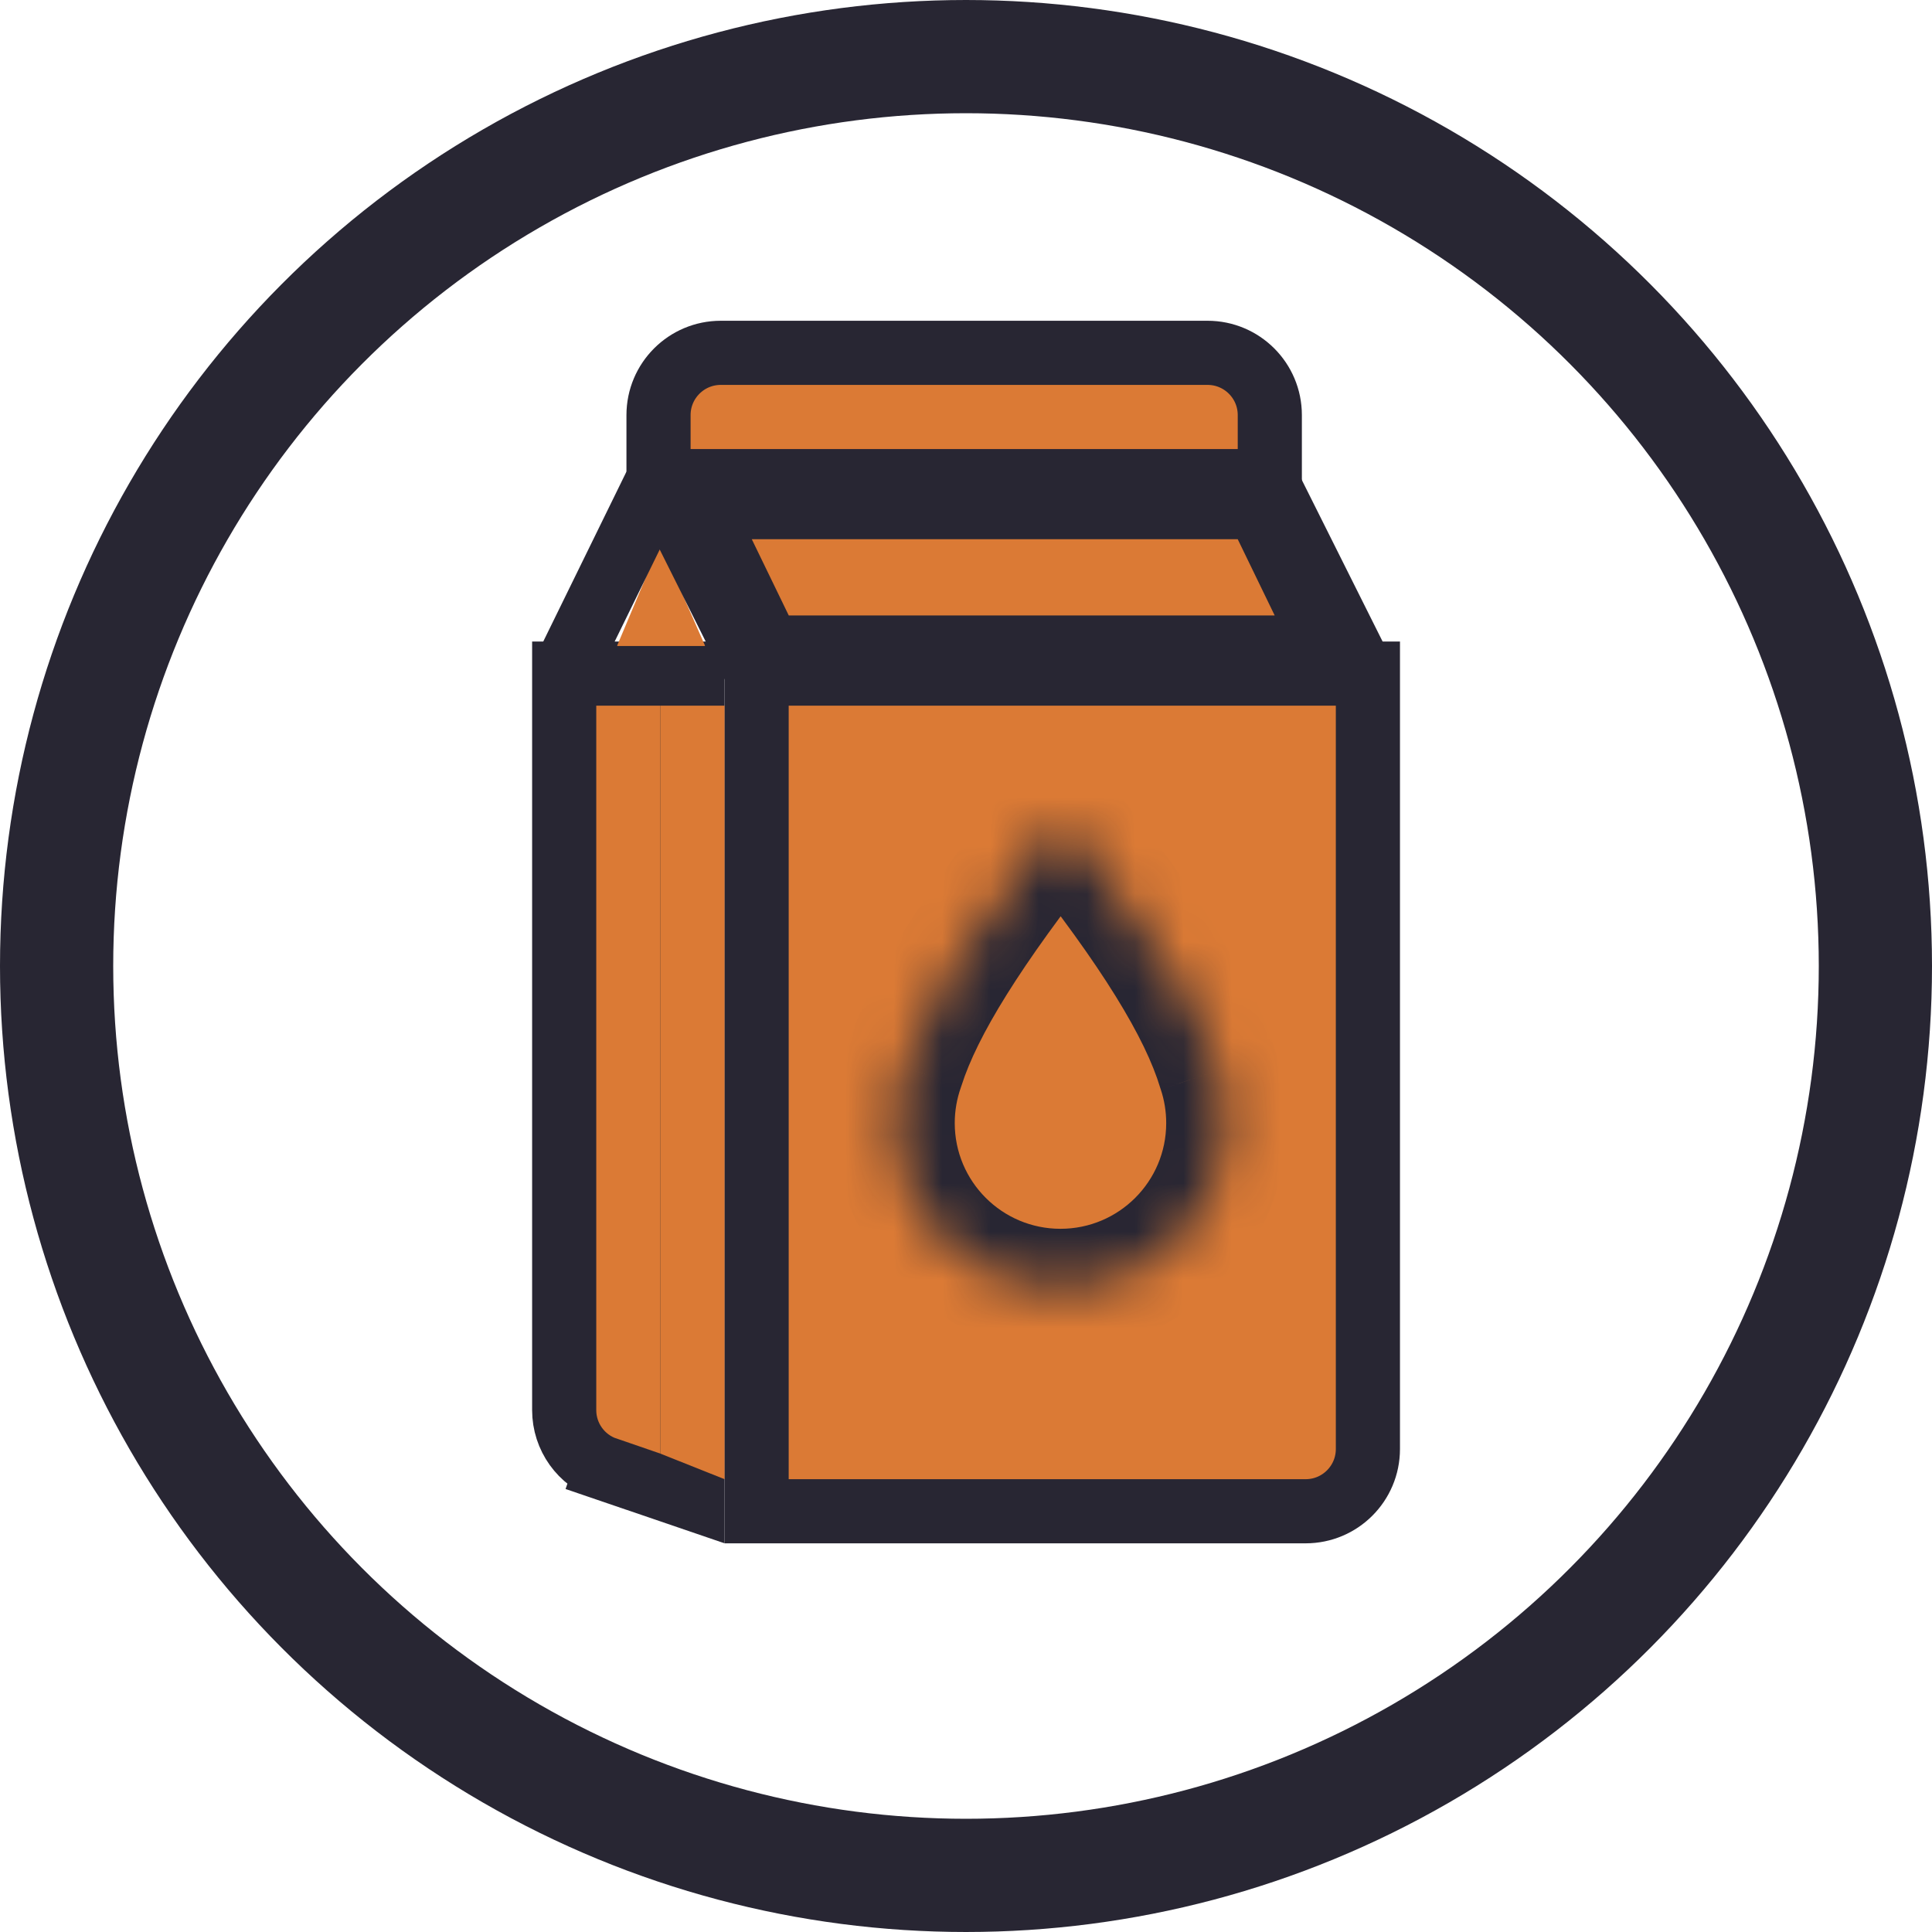 <svg width="40" height="40" viewBox="0 0 40 40" fill="none" xmlns="http://www.w3.org/2000/svg">
<circle cx="20" cy="20" r="18.828" stroke="#282633" stroke-width="2.344"/>
<path d="M15.665 13.946H28.321V30C28.321 30.712 27.744 31.289 27.032 31.289H15.665V13.946Z" fill="#DB7A35" stroke="#282633" stroke-width="1.328"/>
<path d="M14.337 13.946V31.024L12.553 30.414L12.338 31.043L12.553 30.414C12.031 30.236 11.681 29.746 11.681 29.195V13.946L14.337 13.946Z" fill="#DB7A35" stroke="#282633" stroke-width="1.328"/>
<path d="M13.673 14.61H15.001V30.625L13.673 30.096V14.61Z" fill="#DB7A35"/>
<path d="M14.767 10.664L16.017 13.242H27.189L25.939 10.664H14.767Z" fill="#DB7A35"/>
<path d="M14.767 10.664L16.017 13.242H27.189L25.939 10.664H14.767Z" stroke="#282633"/>
<path d="M25.626 9.961H26.29V9.297V8.594C26.29 7.882 25.713 7.305 25.001 7.305H14.923C14.211 7.305 13.634 7.882 13.634 8.594V9.297V9.961H14.298H25.626Z" fill="#DB7A35" stroke="#282633" stroke-width="1.328"/>
<path d="M12.786 13.375H14.588C14.593 13.375 14.597 13.37 14.595 13.364L13.674 11.267C13.671 11.261 13.662 11.261 13.66 11.267L12.779 13.364C12.777 13.37 12.781 13.375 12.786 13.375Z" fill="#DB7A35"/>
<line x1="26.185" y1="9.799" x2="28.138" y2="13.705" stroke="#282633" stroke-width="1.25"/>
<line x1="13.798" y1="10.172" x2="15.751" y2="14.078" stroke="#282633" stroke-width="1.328"/>
<line x1="13.566" y1="10.058" x2="11.691" y2="13.886" stroke="#282633" stroke-width="1.328"/>
<mask id="path-11-inside-1_1084_103" fill="white">
<path fill-rule="evenodd" clip-rule="evenodd" d="M25.396 23.252C25.396 23.252 25.396 23.252 25.396 23.252C25.396 25.152 23.856 26.692 21.956 26.692C20.056 26.692 18.516 25.152 18.516 23.252C18.516 23.252 18.516 23.252 18.516 23.252C18.516 22.849 18.586 22.461 18.713 22.101C19.11 20.85 20.118 19.247 21.86 17.046C21.909 16.985 22.004 16.985 22.053 17.046C23.832 19.274 24.839 20.898 25.219 22.16C25.334 22.504 25.396 22.871 25.396 23.252Z"/>
</mask>
<path d="M25.396 23.252L26.647 23.252L26.647 23.252L25.396 23.252ZM18.516 23.252L19.767 23.252L19.767 23.252L18.516 23.252ZM18.713 22.101L19.892 22.52L19.899 22.499L19.906 22.479L18.713 22.101ZM21.86 17.046L20.879 16.27L21.86 17.046ZM22.053 17.046L21.076 17.827L21.076 17.827L22.053 17.046ZM25.219 22.16L24.021 22.521L24.027 22.539L24.033 22.557L25.219 22.16ZM24.145 23.252C24.145 23.252 24.145 23.252 24.145 23.252C24.145 23.252 24.145 23.252 24.145 23.252C24.145 23.252 24.145 23.252 24.145 23.252C24.145 23.252 24.145 23.252 24.145 23.252C24.145 23.252 24.145 23.252 24.145 23.252C24.145 23.252 24.145 23.252 24.145 23.252C24.145 23.252 24.145 23.252 24.145 23.252C24.145 23.252 24.145 23.252 24.145 23.252C24.145 23.252 24.145 23.252 24.145 23.252C24.145 23.252 24.145 23.252 24.145 23.252C24.145 23.252 24.145 23.252 24.145 23.252C24.145 23.252 24.145 23.252 24.145 23.252C24.145 23.252 24.145 23.252 24.145 23.252C24.145 23.252 24.145 23.252 24.145 23.252C24.145 23.252 24.145 23.252 24.145 23.252C24.145 23.252 24.145 23.252 24.145 23.252C24.145 23.252 24.145 23.252 24.145 23.252C24.145 23.252 24.145 23.252 24.145 23.252C24.145 23.252 24.145 23.252 24.145 23.252C24.145 23.252 24.145 23.252 24.145 23.252C24.145 23.252 24.145 23.252 24.145 23.252C24.145 23.252 24.145 23.252 24.145 23.252C24.145 23.252 24.145 23.252 24.145 23.252C24.145 23.252 24.145 23.252 24.145 23.252C24.145 23.252 24.145 23.252 24.145 23.252C24.145 23.252 24.145 23.252 24.145 23.252C24.145 23.252 24.145 23.252 24.145 23.252C24.145 23.252 24.145 23.252 24.145 23.252C24.145 23.252 24.145 23.252 24.145 23.252C24.145 23.252 24.145 23.252 24.145 23.252C24.145 23.252 24.145 23.252 24.145 23.252C24.145 23.252 24.145 23.252 24.145 23.252C24.145 23.252 24.145 23.252 24.145 23.252C24.145 23.252 24.145 23.252 24.145 23.252C24.145 23.252 24.145 23.252 24.145 23.252C24.145 23.252 24.145 23.252 24.145 23.252C24.145 23.252 24.145 23.252 24.145 23.252C24.145 23.252 24.145 23.252 24.145 23.252C24.145 23.252 24.145 23.252 24.145 23.252C24.145 23.252 24.145 23.252 24.145 23.252C24.145 23.252 24.145 23.252 24.145 23.252C24.145 23.252 24.145 23.252 24.145 23.252C24.145 23.252 24.145 23.252 24.145 23.252C24.145 23.252 24.145 23.252 24.145 23.252C24.145 23.252 24.145 23.252 24.145 23.252C24.145 23.252 24.145 23.252 24.145 23.252C24.145 23.252 24.145 23.252 24.145 23.252C24.145 23.252 24.145 23.252 24.145 23.252C24.145 23.252 24.145 23.252 24.145 23.252C24.145 23.252 24.145 23.252 24.145 23.252C24.145 23.252 24.145 23.252 24.145 23.252C24.145 23.252 24.145 23.252 24.145 23.252C24.145 23.252 24.145 23.252 24.145 23.252C24.145 23.252 24.145 23.252 24.145 23.252C24.145 23.252 24.145 23.252 24.145 23.252C24.145 23.252 24.145 23.252 24.145 23.252C24.145 23.252 24.145 23.252 24.145 23.252C24.145 23.252 24.145 23.252 24.145 23.252C24.145 23.252 24.145 23.252 24.145 23.252C24.145 23.252 24.145 23.252 24.145 23.252C24.145 23.252 24.145 23.252 24.145 23.252C24.145 23.252 24.145 23.252 24.145 23.252C24.145 23.252 24.145 23.252 24.145 23.252C24.145 23.252 24.145 23.252 24.145 23.252C24.145 23.252 24.145 23.252 24.145 23.252C24.145 23.252 24.145 23.252 24.145 23.252C24.145 23.252 24.145 23.252 24.145 23.252C24.145 23.252 24.145 23.252 24.145 23.252C24.145 23.252 24.145 23.252 24.145 23.252C24.145 23.252 24.145 23.252 24.145 23.252C24.145 23.252 24.145 23.252 24.145 23.252C24.145 23.252 24.145 23.252 24.145 23.252C24.145 23.252 24.145 23.252 24.145 23.252C24.145 23.252 24.145 23.252 24.145 23.252C24.145 23.252 24.145 23.252 24.145 23.252C24.145 23.252 24.145 23.252 24.145 23.252C24.145 23.252 24.145 23.252 24.145 23.252C24.145 23.252 24.145 23.252 24.145 23.252C24.145 23.252 24.145 23.252 24.145 23.252C24.145 23.252 24.145 23.252 24.145 23.252C24.145 23.252 24.145 23.252 24.145 23.252C24.145 23.252 24.145 23.252 24.145 23.252C24.145 23.252 24.145 23.252 24.145 23.252C24.145 23.252 24.145 23.252 24.145 23.252C24.145 23.252 24.145 23.252 24.145 23.252C24.145 23.252 24.145 23.252 24.145 23.252C24.145 23.252 24.145 23.252 24.145 23.252C24.145 23.252 24.145 23.252 24.145 23.252C24.145 23.252 24.145 23.252 24.145 23.252C24.145 23.252 24.145 23.252 24.145 23.252C24.145 23.252 24.145 23.252 24.145 23.252C24.145 23.252 24.145 23.252 24.145 23.252C24.145 23.252 24.145 23.252 24.145 23.252C24.145 23.252 24.145 23.252 24.145 23.252C24.145 23.252 24.145 23.252 24.145 23.252C24.145 23.252 24.145 23.252 24.145 23.252C24.145 23.252 24.145 23.252 24.145 23.252C24.145 23.252 24.145 23.252 24.145 23.252C24.145 23.252 24.145 23.252 24.145 23.252C24.145 23.252 24.145 23.252 24.145 23.252C24.145 23.252 24.145 23.252 24.145 23.252C24.145 23.252 24.145 23.252 24.145 23.252C24.145 23.252 24.145 23.252 24.145 23.252C24.145 23.252 24.145 23.252 24.145 23.252C24.145 23.252 24.145 23.252 24.145 23.252C24.145 23.252 24.145 23.252 24.145 23.252C24.145 23.252 24.145 23.252 24.145 23.252C24.145 23.252 24.145 23.252 24.145 23.252C24.145 23.252 24.145 23.252 24.145 23.252C24.145 23.252 24.145 23.252 24.145 23.252C24.145 23.252 24.145 23.252 24.145 23.252C24.145 23.252 24.145 23.252 24.145 23.252C24.145 23.252 24.145 23.252 24.145 23.252C24.145 23.252 24.145 23.252 24.145 23.252C24.145 23.252 24.145 23.252 24.145 23.252C24.145 23.252 24.145 23.252 24.145 23.252C24.145 23.252 24.145 23.252 24.145 23.252C24.145 23.252 24.145 23.252 24.145 23.252C24.145 23.252 24.145 23.252 24.145 23.252C24.145 23.252 24.145 23.252 24.145 23.252C24.145 23.252 24.145 23.252 24.145 23.252C24.145 23.252 24.145 23.252 24.145 23.252C24.145 23.252 24.145 23.252 24.145 23.252C24.145 23.252 24.145 23.252 24.145 23.252C24.145 23.252 24.145 23.252 24.145 23.252C24.145 23.252 24.145 23.252 24.145 23.252C24.145 23.252 24.145 23.252 24.145 23.252C24.145 23.252 24.145 23.252 24.145 23.252C24.145 23.252 24.145 23.252 24.145 23.252C24.145 23.252 24.145 23.252 24.145 23.252C24.145 23.252 24.145 23.252 24.145 23.252C24.145 23.252 24.145 23.252 24.145 23.252C24.145 23.252 24.145 23.252 24.145 23.252C24.145 23.252 24.145 23.252 24.145 23.252C24.145 23.252 24.145 23.252 24.145 23.252C24.145 23.252 24.145 23.252 24.145 23.252C24.145 23.252 24.145 23.252 24.145 23.252C24.145 23.252 24.145 23.252 24.145 23.252C24.145 23.252 24.145 23.252 24.145 23.252C24.145 23.252 24.145 23.252 24.145 23.252C24.145 23.252 24.145 23.252 24.145 23.252C24.145 23.252 24.145 23.252 24.145 23.252C24.145 23.252 24.145 23.252 24.145 23.252C24.145 23.252 24.145 23.252 24.145 23.252C24.145 23.252 24.145 23.252 24.145 23.252C24.145 23.252 24.145 23.252 24.145 23.252C24.145 23.252 24.145 23.252 24.145 23.252C24.145 23.252 24.145 23.252 24.145 23.252C24.145 23.252 24.145 23.252 24.145 23.252C24.145 23.252 24.145 23.252 24.145 23.252C24.145 23.252 24.145 23.252 24.145 23.252C24.145 23.252 24.145 23.252 24.145 23.252C24.145 23.252 24.145 23.252 24.145 23.252C24.145 23.252 24.145 23.252 24.145 23.252C24.145 23.252 24.145 23.252 24.145 23.252C24.145 23.252 24.145 23.252 24.145 23.252C24.145 23.252 24.145 23.252 24.145 23.252C24.145 23.252 24.145 23.252 24.145 23.252C24.145 23.252 24.145 23.252 24.145 23.252C24.145 23.252 24.145 23.252 24.145 23.252C24.145 23.252 24.145 23.252 24.145 23.252C24.145 23.252 24.145 23.252 24.145 23.252C24.145 23.252 24.145 23.252 24.145 23.252C24.145 23.252 24.145 23.252 24.145 23.252C24.145 23.252 24.145 23.252 24.145 23.252C24.145 23.252 24.145 23.252 24.145 23.252C24.145 23.252 24.145 23.252 24.145 23.252C24.145 23.252 24.145 23.252 24.145 23.252C24.145 23.252 24.145 23.252 24.145 23.252C24.145 23.252 24.145 23.252 24.145 23.252C24.145 23.252 24.145 23.252 24.145 23.252C24.145 23.252 24.145 23.252 24.145 23.252C24.145 23.252 24.145 23.252 24.145 23.252C24.145 23.252 24.145 23.252 24.145 23.252C24.145 23.252 24.145 23.252 24.145 23.252C24.145 23.252 24.145 23.252 24.145 23.252C24.145 23.252 24.145 23.252 24.145 23.252C24.145 23.252 24.145 23.252 24.145 23.252C24.145 23.252 24.145 23.252 24.145 23.252C24.145 23.252 24.145 23.252 24.145 23.252C24.145 23.252 24.145 23.252 24.145 23.252C24.145 23.252 24.145 23.252 24.145 23.252C24.145 23.252 24.145 23.252 24.145 23.252C24.145 23.252 24.145 23.252 24.145 23.252C24.145 23.252 24.145 23.252 24.145 23.252C24.145 23.252 24.145 23.252 24.145 23.252C24.145 23.252 24.145 23.252 24.145 23.252C24.145 23.252 24.145 23.252 24.145 23.252C24.145 23.252 24.145 23.252 24.145 23.252C24.145 23.252 24.145 23.252 24.145 23.252C24.145 23.252 24.145 23.252 24.145 23.252C24.145 23.252 24.145 23.252 24.145 23.252C24.145 23.252 24.145 23.252 24.145 23.252C24.145 23.252 24.145 23.252 24.145 23.252C24.145 23.252 24.145 23.252 24.145 23.252C24.145 23.252 24.145 23.252 24.145 23.252C24.145 23.252 24.145 23.252 24.145 23.252C24.145 23.252 24.145 23.252 24.145 23.252C24.145 23.252 24.145 23.252 24.145 23.252C24.145 23.252 24.145 23.252 24.145 23.252C24.145 23.252 24.145 23.252 24.145 23.252C24.145 23.252 24.145 23.252 24.145 23.252C24.145 23.252 24.145 23.252 24.145 23.252C24.145 23.252 24.145 23.252 24.145 23.252C24.145 23.252 24.145 23.252 24.145 23.252C24.145 23.252 24.145 23.252 24.145 23.252C24.145 23.252 24.145 23.252 24.145 23.252C24.145 23.252 24.145 23.252 24.145 23.252C24.145 23.252 24.145 23.252 24.145 23.252C24.145 23.252 24.145 23.252 24.145 23.252C24.145 23.252 24.145 23.252 24.145 23.252C24.145 23.252 24.145 23.252 24.145 23.252C24.145 23.252 24.145 23.252 24.145 23.252C24.145 23.252 24.145 23.252 24.145 23.252C24.145 23.252 24.145 23.252 24.145 23.252C24.145 23.252 24.145 23.252 24.145 23.252C24.145 23.252 24.145 23.252 24.145 23.252C24.145 23.252 24.145 23.252 24.145 23.252C24.145 23.252 24.145 23.252 24.145 23.252C24.145 23.252 24.145 23.252 24.145 23.252C24.145 23.252 24.145 23.252 24.145 23.252C24.145 23.252 24.145 23.252 24.145 23.252C24.145 23.252 24.145 23.252 24.145 23.252C24.145 23.252 24.145 23.252 24.145 23.252C24.145 23.252 24.145 23.252 24.145 23.252C24.145 23.252 24.145 23.252 24.145 23.252C24.145 23.252 24.145 23.252 24.145 23.252C24.145 23.252 24.145 23.252 24.145 23.252C24.145 23.252 24.145 23.252 24.145 23.252C24.145 23.252 24.145 23.252 24.145 23.252C24.145 23.252 24.145 23.252 24.145 23.252C24.145 23.252 24.145 23.252 24.145 23.252C24.145 23.252 24.145 23.252 24.145 23.252C24.145 23.252 24.145 23.252 24.145 23.252C24.145 23.252 24.145 23.252 24.145 23.252C24.145 23.252 24.145 23.252 24.145 23.252C24.145 23.252 24.145 23.252 24.145 23.252C24.145 23.252 24.145 23.252 24.145 23.252C24.145 23.252 24.145 23.252 24.145 23.252C24.145 23.252 24.145 23.252 24.145 23.252C24.145 23.252 24.145 23.252 24.145 23.252C24.145 23.252 24.145 23.252 24.145 23.252C24.145 23.252 24.145 23.252 24.145 23.252C24.145 23.252 24.145 23.252 24.145 23.252C24.145 23.252 24.145 23.252 24.145 23.252C24.145 23.252 24.145 23.252 24.145 23.252C24.145 23.252 24.145 23.252 24.145 23.252C24.145 23.252 24.145 23.252 24.145 23.252C24.145 23.252 24.145 23.252 24.145 23.252C24.145 23.252 24.145 23.252 24.145 23.252C24.145 23.252 24.145 23.252 24.145 23.252C24.145 23.252 24.145 23.252 24.145 23.252C24.145 23.252 24.145 23.252 24.145 23.252C24.145 23.252 24.145 23.252 24.145 23.252C24.145 23.252 24.145 23.252 24.145 23.252C24.145 23.252 24.145 23.252 24.145 23.252C24.145 23.252 24.145 23.252 24.145 23.252C24.145 23.252 24.145 23.252 24.145 23.252C24.145 23.252 24.145 23.252 24.145 23.252C24.145 23.252 24.145 23.252 24.145 23.252C24.145 23.252 24.145 23.252 24.145 23.252C24.145 23.252 24.145 23.252 24.145 23.252C24.145 23.252 24.145 23.252 24.145 23.252C24.145 23.252 24.145 23.252 24.145 23.252C24.145 23.252 24.145 23.252 24.145 23.252C24.145 23.252 24.145 23.252 24.145 23.252C24.145 23.252 24.145 23.252 24.145 23.252C24.145 23.252 24.145 23.252 24.145 23.252C24.145 23.252 24.145 23.252 24.145 23.252C24.145 23.252 24.145 23.252 24.145 23.252C24.145 23.252 24.145 23.252 24.145 23.252C24.145 23.252 24.145 23.252 24.145 23.252C24.145 23.252 24.145 23.252 24.145 23.252C24.145 23.252 24.145 23.252 24.145 23.252C24.145 23.252 24.145 23.252 24.145 23.252C24.145 23.252 24.145 23.252 24.145 23.252C24.145 23.252 24.145 23.252 24.145 23.252C24.145 23.252 24.145 23.252 24.145 23.252C24.145 23.252 24.145 23.252 24.145 23.252C24.145 23.252 24.145 23.252 24.145 23.252C24.145 23.252 24.145 23.252 24.145 23.252C24.145 23.252 24.145 23.252 24.145 23.252C24.145 23.252 24.145 23.252 24.145 23.252C24.145 23.252 24.145 23.252 24.145 23.252C24.145 23.252 24.145 23.252 24.145 23.252C24.145 23.252 24.145 23.252 24.145 23.252C24.145 23.252 24.145 23.252 24.145 23.252C24.145 23.252 24.145 23.252 24.145 23.252C24.145 23.252 24.145 23.252 24.145 23.252C24.145 23.252 24.145 23.252 24.145 23.252C24.145 23.252 24.145 23.252 24.145 23.252C24.145 23.252 24.145 23.252 24.145 23.252C24.145 23.252 24.145 23.252 24.145 23.252C24.145 23.252 24.145 23.252 24.145 23.252C24.145 23.252 24.145 23.252 24.145 23.252C24.145 23.252 24.145 23.252 24.145 23.252C24.145 23.252 24.145 23.252 24.145 23.252C24.145 23.252 24.145 23.252 24.145 23.252C24.145 23.252 24.145 23.252 24.145 23.252C24.145 23.252 24.145 23.252 24.145 23.252C24.145 23.252 24.145 23.252 24.145 23.252C24.145 23.252 24.145 23.252 24.145 23.252C24.145 23.252 24.145 23.252 24.145 23.252C24.145 23.252 24.145 23.252 24.145 23.252C24.145 23.252 24.145 23.252 24.145 23.252C24.145 23.252 24.145 23.252 24.145 23.252C24.145 23.252 24.145 23.252 24.145 23.252C24.145 23.252 24.145 23.252 24.145 23.252C24.145 23.252 24.145 23.252 24.145 23.252C24.145 23.252 24.145 23.252 24.145 23.252C24.145 23.252 24.145 23.252 24.145 23.252C24.145 23.252 24.145 23.252 24.145 23.252C24.145 23.252 24.145 23.252 24.145 23.252C24.145 23.252 24.145 23.252 24.145 23.252C24.145 23.252 24.145 23.252 24.145 23.252C24.145 23.252 24.145 23.252 24.145 23.252C24.145 23.252 24.145 23.252 24.145 23.252C24.145 23.252 24.145 23.252 24.145 23.252C24.145 23.252 24.145 23.252 24.145 23.252C24.145 23.252 24.145 23.252 24.145 23.252C24.145 23.252 24.145 23.252 24.145 23.252C24.145 23.252 24.145 23.252 24.145 23.252C24.145 23.252 24.145 23.252 24.145 23.252C24.145 23.252 24.145 23.252 24.145 23.252C24.145 23.252 24.145 23.252 24.145 23.252C24.145 23.252 24.145 23.252 24.145 23.252C24.145 23.252 24.145 23.252 24.145 23.252C24.145 23.252 24.145 23.252 24.145 23.252C24.145 23.252 24.145 23.252 24.145 23.252C24.145 23.252 24.145 23.252 24.145 23.252C24.145 23.252 24.145 23.252 24.145 23.252C24.145 23.252 24.145 23.252 24.145 23.252C24.145 23.252 24.145 23.252 24.145 23.252C24.145 23.252 24.145 23.252 24.145 23.252C24.145 23.252 24.145 23.252 24.145 23.252C24.145 23.252 24.145 23.252 24.145 23.252C24.145 23.252 24.145 23.252 24.145 23.252C24.145 23.252 24.145 23.252 24.145 23.252C24.145 23.252 24.145 23.252 24.145 23.252C24.145 23.252 24.145 23.252 24.145 23.252C24.145 23.252 24.145 23.252 24.145 23.252C24.145 23.252 24.145 23.252 24.145 23.252C24.145 23.252 24.145 23.252 24.145 23.252C24.145 23.252 24.145 23.252 24.145 23.252C24.145 23.252 24.145 23.252 24.145 23.252C24.145 23.252 24.145 23.252 24.145 23.252C24.145 23.252 24.145 23.252 24.145 23.252C24.145 23.252 24.145 23.252 24.145 23.252C24.145 23.252 24.145 23.252 24.145 23.252C24.145 23.252 24.145 23.252 24.145 23.252C24.145 23.252 24.145 23.252 24.145 23.252C24.145 23.252 24.145 23.252 24.145 23.252C24.145 23.252 24.145 23.252 24.145 23.252C24.145 23.252 24.145 23.252 24.145 23.252C24.145 23.252 24.145 23.252 24.145 23.252C24.145 23.252 24.145 23.252 24.145 23.252C24.145 23.252 24.145 23.252 24.145 23.252C24.145 23.252 24.145 23.252 24.145 23.252C24.145 23.252 24.145 23.252 24.145 23.252C24.145 23.252 24.145 23.252 24.145 23.252C24.145 23.252 24.145 23.252 24.145 23.252C24.145 23.252 24.145 23.252 24.145 23.252C24.145 23.252 24.145 23.252 24.145 23.252C24.145 23.252 24.145 23.252 24.145 23.252C24.145 23.252 24.145 23.252 24.145 23.252C24.145 23.252 24.145 23.252 24.145 23.252C24.145 23.252 24.145 23.252 24.145 23.252C24.145 23.252 24.145 23.252 24.145 23.252C24.145 23.252 24.145 23.252 24.145 23.252C24.145 23.252 24.145 23.252 24.145 23.252C24.145 23.252 24.145 23.252 24.145 23.252C24.145 23.252 24.145 23.252 24.145 23.252C24.145 23.252 24.145 23.252 24.145 23.252C24.145 23.252 24.145 23.252 24.145 23.252C24.145 23.252 24.145 23.252 24.145 23.252C24.145 23.252 24.145 23.252 24.145 23.252C24.145 23.252 24.145 23.252 24.145 23.252C24.145 23.252 24.145 23.252 24.145 23.252C24.145 23.252 24.145 23.252 24.145 23.252C24.145 23.252 24.145 23.252 24.145 23.252C24.145 23.252 24.145 23.252 24.145 23.252C24.145 23.252 24.145 23.252 24.145 23.252C24.145 23.252 24.145 23.252 24.145 23.252C24.145 23.252 24.145 23.252 24.145 23.252C24.145 23.252 24.145 23.252 24.145 23.252C24.145 23.252 24.145 23.252 24.145 23.252C24.145 23.252 24.145 23.252 24.145 23.252C24.145 23.252 24.145 23.252 24.145 23.252C24.145 23.252 24.145 23.252 24.145 23.252C24.145 23.252 24.145 23.252 24.145 23.252C24.145 23.252 24.145 23.252 24.145 23.252C24.145 23.252 24.145 23.252 24.145 23.252C24.145 23.252 24.145 23.252 24.145 23.252C24.145 23.252 24.145 23.252 24.145 23.252C24.145 23.252 24.145 23.252 24.145 23.252C24.145 23.252 24.145 23.252 24.145 23.252C24.145 23.252 24.145 23.252 24.145 23.252C24.145 23.252 24.145 23.252 24.145 23.252C24.145 23.252 24.145 23.252 24.145 23.252C24.145 23.252 24.145 23.252 24.145 23.252C24.145 23.252 24.145 23.252 24.145 23.252C24.145 23.252 24.145 23.252 24.145 23.252C24.145 23.252 24.145 23.252 24.145 23.252C24.145 23.252 24.145 23.252 24.145 23.252C24.145 23.252 24.145 23.252 24.145 23.252C24.145 23.252 24.145 23.252 24.145 23.252C24.145 23.252 24.145 23.252 24.145 23.252C24.145 23.252 24.145 23.252 24.145 23.252C24.145 23.252 24.145 23.252 24.145 23.252C24.145 23.252 24.145 23.252 24.145 23.252C24.145 23.252 24.145 23.252 24.145 23.252C24.145 23.252 24.145 23.252 24.145 23.252C24.145 23.252 24.145 23.252 24.145 23.252C24.145 23.252 24.145 23.252 24.145 23.252C24.145 23.252 24.145 23.252 24.145 23.252C24.145 23.252 24.145 23.252 24.145 23.252C24.145 23.252 24.145 23.252 24.145 23.252C24.145 23.252 24.145 23.252 24.145 23.252C24.145 23.252 24.145 23.252 24.145 23.252C24.145 23.252 24.145 23.252 24.145 23.252C24.145 23.252 24.145 23.252 24.145 23.252C24.145 23.252 24.145 23.252 24.145 23.252C24.145 23.252 24.145 23.252 24.145 23.252C24.145 23.252 24.145 23.252 24.145 23.252C24.145 23.252 24.145 23.252 24.145 23.252C24.145 23.252 24.145 23.252 24.145 23.252C24.145 23.252 24.145 23.252 24.145 23.252C24.145 23.252 24.145 23.252 24.145 23.252C24.145 23.252 24.145 23.252 24.145 23.252C24.145 23.252 24.145 23.252 24.145 23.252C24.145 23.252 24.145 23.252 24.145 23.252C24.145 23.252 24.145 23.252 24.145 23.252C24.145 23.252 24.145 23.252 24.145 23.252C24.145 23.252 24.145 23.252 24.145 23.252C24.145 23.252 24.145 23.252 24.145 23.252C24.145 23.252 24.145 23.252 24.145 23.252C24.145 23.252 24.145 23.252 24.145 23.252C24.145 23.252 24.145 23.252 24.145 23.252C24.145 23.252 24.145 23.252 24.145 23.252C24.145 23.252 24.145 23.252 24.145 23.252C24.145 23.252 24.145 23.252 24.145 23.252C24.145 23.252 24.145 23.252 24.145 23.252C24.145 23.252 24.145 23.252 24.145 23.252C24.145 23.252 24.145 23.252 24.145 23.252C24.145 23.252 24.145 23.252 24.145 23.252C24.145 23.252 24.145 23.252 24.145 23.252C24.145 23.252 24.145 23.252 24.145 23.252C24.145 23.252 24.145 23.252 24.145 23.252C24.145 23.252 24.145 23.252 24.145 23.252C24.145 23.252 24.145 23.252 24.145 23.252C24.145 23.252 24.145 23.252 24.145 23.252C24.145 23.252 24.145 23.252 24.145 23.252C24.145 23.252 24.145 23.252 24.145 23.252C24.145 23.252 24.145 23.252 24.145 23.252C24.145 23.252 24.145 23.252 24.145 23.252C24.145 23.252 24.145 23.252 24.145 23.252C24.145 23.252 24.145 23.252 24.145 23.252C24.145 23.252 24.145 23.252 24.145 23.252C24.145 23.252 24.145 23.252 24.145 23.252C24.145 23.252 24.145 23.252 24.145 23.252C24.145 23.252 24.145 23.252 24.145 23.252C24.145 23.252 24.145 23.252 24.145 23.252C24.145 23.252 24.145 23.252 24.145 23.252C24.145 23.252 24.145 23.252 24.145 23.252C24.145 23.252 24.145 23.252 24.145 23.252C24.145 23.252 24.145 23.252 24.145 23.252C24.145 23.252 24.145 23.252 24.145 23.252C24.145 23.252 24.145 23.252 24.145 23.252C24.145 23.252 24.145 23.252 24.145 23.252C24.145 23.252 24.145 23.252 24.145 23.252C24.145 23.252 24.145 23.252 24.145 23.252C24.145 23.252 24.145 23.252 24.145 23.252C24.145 23.252 24.145 23.252 24.145 23.252C24.145 23.252 24.145 23.252 24.145 23.252C24.145 23.252 24.145 23.252 24.145 23.252C24.145 23.252 24.145 23.252 24.145 23.252C24.145 23.252 24.145 23.252 24.145 23.252C24.145 23.252 24.145 23.252 24.145 23.252C24.145 23.252 24.145 23.252 24.145 23.252C24.145 23.252 24.145 23.252 24.145 23.252C24.145 23.252 24.145 23.252 24.145 23.252C24.145 23.252 24.145 23.252 24.145 23.252C24.145 23.252 24.145 23.252 24.145 23.252C24.145 23.252 24.145 23.252 24.145 23.252C24.145 23.252 24.145 23.252 24.145 23.252C24.145 23.252 24.145 23.252 24.145 23.252C24.145 23.252 24.145 23.252 24.145 23.252C24.145 23.252 24.145 23.252 24.145 23.252C24.145 23.252 24.145 23.252 24.145 23.252C24.145 23.252 24.145 23.252 24.145 23.252C24.145 23.252 24.145 23.252 24.145 23.252C24.145 23.252 24.145 23.252 24.145 23.252C24.145 23.252 24.145 23.252 24.145 23.252C24.145 23.252 24.145 23.252 24.145 23.252C24.145 23.252 24.145 23.252 24.145 23.252C24.145 23.252 24.145 23.252 24.145 23.252C24.145 23.252 24.145 23.252 24.145 23.252C24.145 23.252 24.145 23.252 24.145 23.252C24.145 23.252 24.145 23.252 24.145 23.252C24.145 23.252 24.145 23.252 24.145 23.252C24.145 23.252 24.145 23.252 24.145 23.252C24.145 23.252 24.145 23.252 24.145 23.252C24.145 23.252 24.145 23.252 24.145 23.252C24.145 23.252 24.145 23.252 24.145 23.252C24.145 23.252 24.145 23.252 24.145 23.252C24.145 23.252 24.145 23.252 24.145 23.252C24.145 23.252 24.145 23.252 24.145 23.252C24.145 23.252 24.145 23.252 24.145 23.252C24.145 23.252 24.145 23.252 24.145 23.252C24.145 23.252 24.145 23.252 24.145 23.252C24.145 23.252 24.145 23.252 24.145 23.252C24.145 23.252 24.145 23.252 24.145 23.252H26.647C26.647 23.252 26.647 23.252 26.647 23.252C26.647 23.252 26.647 23.252 26.647 23.252C26.647 23.252 26.647 23.252 26.647 23.252C26.647 23.252 26.647 23.252 26.647 23.252C26.647 23.252 26.647 23.252 26.647 23.252C26.647 23.252 26.647 23.252 26.647 23.252C26.647 23.252 26.647 23.252 26.647 23.252C26.647 23.252 26.647 23.252 26.647 23.252C26.647 23.252 26.647 23.252 26.647 23.252C26.647 23.252 26.647 23.252 26.647 23.252C26.647 23.252 26.647 23.252 26.647 23.252C26.647 23.252 26.647 23.252 26.647 23.252C26.647 23.252 26.647 23.252 26.647 23.252C26.647 23.252 26.647 23.252 26.647 23.252C26.647 23.252 26.647 23.252 26.647 23.252C26.647 23.252 26.647 23.252 26.647 23.252C26.647 23.252 26.647 23.252 26.647 23.252C26.647 23.252 26.647 23.252 26.647 23.252C26.647 23.252 26.647 23.252 26.647 23.252C26.647 23.252 26.647 23.252 26.647 23.252C26.647 23.252 26.647 23.252 26.647 23.252C26.647 23.252 26.647 23.252 26.647 23.252C26.647 23.252 26.647 23.252 26.647 23.252C26.647 23.252 26.647 23.252 26.647 23.252C26.647 23.252 26.647 23.252 26.647 23.252C26.647 23.252 26.647 23.252 26.647 23.252C26.647 23.252 26.647 23.252 26.647 23.252C26.647 23.252 26.647 23.252 26.647 23.252C26.647 23.252 26.647 23.252 26.647 23.252C26.647 23.252 26.647 23.252 26.647 23.252C26.647 23.252 26.647 23.252 26.647 23.252C26.647 23.252 26.647 23.252 26.647 23.252C26.647 23.252 26.647 23.252 26.647 23.252C26.647 23.252 26.647 23.252 26.647 23.252C26.647 23.252 26.647 23.252 26.647 23.252C26.647 23.252 26.647 23.252 26.647 23.252C26.647 23.252 26.647 23.252 26.647 23.252C26.647 23.252 26.647 23.252 26.647 23.252C26.647 23.252 26.647 23.252 26.647 23.252C26.647 23.252 26.647 23.252 26.647 23.252C26.647 23.252 26.647 23.252 26.647 23.252C26.647 23.252 26.647 23.252 26.647 23.252C26.647 23.252 26.647 23.252 26.647 23.252C26.647 23.252 26.647 23.252 26.647 23.252C26.647 23.252 26.647 23.252 26.647 23.252C26.647 23.252 26.647 23.252 26.647 23.252C26.647 23.252 26.647 23.252 26.647 23.252C26.647 23.252 26.647 23.252 26.647 23.252C26.647 23.252 26.647 23.252 26.647 23.252C26.647 23.252 26.647 23.252 26.647 23.252C26.647 23.252 26.647 23.252 26.647 23.252C26.647 23.252 26.647 23.252 26.647 23.252C26.647 23.252 26.647 23.252 26.647 23.252C26.647 23.252 26.647 23.252 26.647 23.252C26.647 23.252 26.647 23.252 26.647 23.252C26.647 23.252 26.647 23.252 26.647 23.252C26.647 23.252 26.647 23.252 26.647 23.252C26.647 23.252 26.647 23.252 26.647 23.252C26.647 23.252 26.647 23.252 26.647 23.252C26.647 23.252 26.647 23.252 26.647 23.252C26.647 23.252 26.647 23.252 26.647 23.252C26.647 23.252 26.647 23.252 26.647 23.252C26.647 23.252 26.647 23.252 26.647 23.252C26.647 23.252 26.647 23.252 26.647 23.252C26.647 23.252 26.647 23.252 26.647 23.252C26.647 23.252 26.647 23.252 26.647 23.252C26.647 23.252 26.647 23.252 26.647 23.252C26.647 23.252 26.647 23.252 26.647 23.252C26.647 23.252 26.647 23.252 26.647 23.252C26.647 23.252 26.647 23.252 26.647 23.252C26.647 23.252 26.647 23.252 26.647 23.252C26.647 23.252 26.647 23.252 26.647 23.252C26.647 23.252 26.647 23.252 26.647 23.252C26.647 23.252 26.647 23.252 26.647 23.252C26.647 23.252 26.647 23.252 26.647 23.252C26.647 23.252 26.647 23.252 26.647 23.252C26.647 23.252 26.647 23.252 26.647 23.252C26.647 23.252 26.647 23.252 26.647 23.252C26.647 23.252 26.647 23.252 26.647 23.252C26.647 23.252 26.647 23.252 26.647 23.252C26.647 23.252 26.647 23.252 26.647 23.252C26.647 23.252 26.647 23.252 26.647 23.252C26.647 23.252 26.647 23.252 26.647 23.252C26.647 23.252 26.647 23.252 26.647 23.252C26.647 23.252 26.647 23.252 26.647 23.252C26.647 23.252 26.647 23.252 26.647 23.252C26.647 23.252 26.647 23.252 26.647 23.252C26.647 23.252 26.647 23.252 26.647 23.252C26.647 23.252 26.647 23.252 26.647 23.252C26.647 23.252 26.647 23.252 26.647 23.252C26.647 23.252 26.647 23.252 26.647 23.252C26.647 23.252 26.647 23.252 26.647 23.252C26.647 23.252 26.647 23.252 26.647 23.252C26.647 23.252 26.647 23.252 26.647 23.252C26.647 23.252 26.647 23.252 26.647 23.252C26.647 23.252 26.647 23.252 26.647 23.252C26.647 23.252 26.647 23.252 26.647 23.252C26.647 23.252 26.647 23.252 26.647 23.252C26.647 23.252 26.647 23.252 26.647 23.252C26.647 23.252 26.647 23.252 26.647 23.252C26.647 23.252 26.647 23.252 26.647 23.252C26.647 23.252 26.647 23.252 26.647 23.252C26.647 23.252 26.647 23.252 26.647 23.252C26.647 23.252 26.647 23.252 26.647 23.252C26.647 23.252 26.647 23.252 26.647 23.252C26.647 23.252 26.647 23.252 26.647 23.252C26.647 23.252 26.647 23.252 26.647 23.252C26.647 23.252 26.647 23.252 26.647 23.252C26.647 23.252 26.647 23.252 26.647 23.252C26.647 23.252 26.647 23.252 26.647 23.252C26.647 23.252 26.647 23.252 26.647 23.252C26.647 23.252 26.647 23.252 26.647 23.252C26.647 23.252 26.647 23.252 26.647 23.252C26.647 23.252 26.647 23.252 26.647 23.252C26.647 23.252 26.647 23.252 26.647 23.252C26.647 23.252 26.647 23.252 26.647 23.252C26.647 23.252 26.647 23.252 26.647 23.252C26.647 23.252 26.647 23.252 26.647 23.252C26.647 23.252 26.647 23.252 26.647 23.252C26.647 23.252 26.647 23.252 26.647 23.252C26.647 23.252 26.647 23.252 26.647 23.252C26.647 23.252 26.647 23.252 26.647 23.252C26.647 23.252 26.647 23.252 26.647 23.252C26.647 23.252 26.647 23.252 26.647 23.252C26.647 23.252 26.647 23.252 26.647 23.252C26.647 23.252 26.647 23.252 26.647 23.252C26.647 23.252 26.647 23.252 26.647 23.252C26.647 23.252 26.647 23.252 26.647 23.252C26.647 23.252 26.647 23.252 26.647 23.252C26.647 23.252 26.647 23.252 26.647 23.252C26.647 23.252 26.647 23.252 26.647 23.252C26.647 23.252 26.647 23.252 26.647 23.252C26.647 23.252 26.647 23.252 26.647 23.252C26.647 23.252 26.647 23.252 26.647 23.252C26.647 23.252 26.647 23.252 26.647 23.252C26.647 23.252 26.647 23.252 26.647 23.252C26.647 23.252 26.647 23.252 26.647 23.252C26.647 23.252 26.647 23.252 26.647 23.252C26.647 23.252 26.647 23.252 26.647 23.252C26.647 23.252 26.647 23.252 26.647 23.252C26.647 23.252 26.647 23.252 26.647 23.252C26.647 23.252 26.647 23.252 26.647 23.252C26.647 23.252 26.647 23.252 26.647 23.252C26.647 23.252 26.647 23.252 26.647 23.252C26.647 23.252 26.647 23.252 26.647 23.252C26.647 23.252 26.647 23.252 26.647 23.252C26.647 23.252 26.647 23.252 26.647 23.252C26.647 23.252 26.647 23.252 26.647 23.252C26.647 23.252 26.647 23.252 26.647 23.252C26.647 23.252 26.647 23.252 26.647 23.252C26.647 23.252 26.647 23.252 26.647 23.252C26.647 23.252 26.647 23.252 26.647 23.252C26.647 23.252 26.647 23.252 26.647 23.252C26.647 23.252 26.647 23.252 26.647 23.252C26.647 23.252 26.647 23.252 26.647 23.252C26.647 23.252 26.647 23.252 26.647 23.252C26.647 23.252 26.647 23.252 26.647 23.252C26.647 23.252 26.647 23.252 26.647 23.252C26.647 23.252 26.647 23.252 26.647 23.252C26.647 23.252 26.647 23.252 26.647 23.252C26.647 23.252 26.647 23.252 26.647 23.252C26.647 23.252 26.647 23.252 26.647 23.252C26.647 23.252 26.647 23.252 26.647 23.252C26.647 23.252 26.647 23.252 26.647 23.252C26.647 23.252 26.647 23.252 26.647 23.252C26.647 23.252 26.647 23.252 26.647 23.252C26.647 23.252 26.647 23.252 26.647 23.252C26.647 23.252 26.647 23.252 26.647 23.252C26.647 23.252 26.647 23.252 26.647 23.252C26.647 23.252 26.647 23.252 26.647 23.252C26.647 23.252 26.647 23.252 26.647 23.252C26.647 23.252 26.647 23.252 26.647 23.252C26.647 23.252 26.647 23.252 26.647 23.252C26.647 23.252 26.647 23.252 26.647 23.252C26.647 23.252 26.647 23.252 26.647 23.252C26.647 23.252 26.647 23.252 26.647 23.252C26.647 23.252 26.647 23.252 26.647 23.252C26.647 23.252 26.647 23.252 26.647 23.252C26.647 23.252 26.647 23.252 26.647 23.252C26.647 23.252 26.647 23.252 26.647 23.252C26.647 23.252 26.647 23.252 26.647 23.252C26.647 23.252 26.647 23.252 26.647 23.252C26.647 23.252 26.647 23.252 26.647 23.252C26.647 23.252 26.647 23.252 26.647 23.252C26.647 23.252 26.647 23.252 26.647 23.252C26.647 23.252 26.647 23.252 26.647 23.252C26.647 23.252 26.647 23.252 26.647 23.252C26.647 23.252 26.647 23.252 26.647 23.252C26.647 23.252 26.647 23.252 26.647 23.252C26.647 23.252 26.647 23.252 26.647 23.252C26.647 23.252 26.647 23.252 26.647 23.252C26.647 23.252 26.647 23.252 26.647 23.252C26.647 23.252 26.647 23.252 26.647 23.252C26.647 23.252 26.647 23.252 26.647 23.252C26.647 23.252 26.647 23.252 26.647 23.252C26.647 23.252 26.647 23.252 26.647 23.252C26.647 23.252 26.647 23.252 26.647 23.252C26.647 23.252 26.647 23.252 26.647 23.252C26.647 23.252 26.647 23.252 26.647 23.252C26.647 23.252 26.647 23.252 26.647 23.252C26.647 23.252 26.647 23.252 26.647 23.252C26.647 23.252 26.647 23.252 26.647 23.252C26.647 23.252 26.647 23.252 26.647 23.252C26.647 23.252 26.647 23.252 26.647 23.252C26.647 23.252 26.647 23.252 26.647 23.252C26.647 23.252 26.647 23.252 26.647 23.252C26.647 23.252 26.647 23.252 26.647 23.252C26.647 23.252 26.647 23.252 26.647 23.252C26.647 23.252 26.647 23.252 26.647 23.252C26.647 23.252 26.647 23.252 26.647 23.252C26.647 23.252 26.647 23.252 26.647 23.252C26.647 23.252 26.647 23.252 26.647 23.252C26.647 23.252 26.647 23.252 26.647 23.252C26.647 23.252 26.647 23.252 26.647 23.252C26.647 23.252 26.647 23.252 26.647 23.252C26.647 23.252 26.647 23.252 26.647 23.252C26.647 23.252 26.647 23.252 26.647 23.252C26.647 23.252 26.647 23.252 26.647 23.252C26.647 23.252 26.647 23.252 26.647 23.252C26.647 23.252 26.647 23.252 26.647 23.252C26.647 23.252 26.647 23.252 26.647 23.252C26.647 23.252 26.647 23.252 26.647 23.252C26.647 23.252 26.647 23.252 26.647 23.252C26.647 23.252 26.647 23.252 26.647 23.252C26.647 23.252 26.647 23.252 26.647 23.252C26.647 23.252 26.647 23.252 26.647 23.252C26.647 23.252 26.647 23.252 26.647 23.252C26.647 23.252 26.647 23.252 26.647 23.252C26.647 23.252 26.647 23.252 26.647 23.252C26.647 23.252 26.647 23.252 26.647 23.252C26.647 23.252 26.647 23.252 26.647 23.252C26.647 23.252 26.647 23.252 26.647 23.252C26.647 23.252 26.647 23.252 26.647 23.252C26.647 23.252 26.647 23.252 26.647 23.252C26.647 23.252 26.647 23.252 26.647 23.252C26.647 23.252 26.647 23.252 26.647 23.252C26.647 23.252 26.647 23.252 26.647 23.252C26.647 23.252 26.647 23.252 26.647 23.252C26.647 23.252 26.647 23.252 26.647 23.252C26.647 23.252 26.647 23.252 26.647 23.252C26.647 23.252 26.647 23.252 26.647 23.252C26.647 23.252 26.647 23.252 26.647 23.252C26.647 23.252 26.647 23.252 26.647 23.252C26.647 23.252 26.647 23.252 26.647 23.252C26.647 23.252 26.647 23.252 26.647 23.252C26.647 23.252 26.647 23.252 26.647 23.252C26.647 23.252 26.647 23.252 26.647 23.252C26.647 23.252 26.647 23.252 26.647 23.252C26.647 23.252 26.647 23.252 26.647 23.252C26.647 23.252 26.647 23.252 26.647 23.252C26.647 23.252 26.647 23.252 26.647 23.252C26.647 23.252 26.647 23.252 26.647 23.252C26.647 23.252 26.647 23.252 26.647 23.252C26.647 23.252 26.647 23.252 26.647 23.252C26.647 23.252 26.647 23.252 26.647 23.252C26.647 23.252 26.647 23.252 26.647 23.252C26.647 23.252 26.647 23.252 26.647 23.252C26.647 23.252 26.647 23.252 26.647 23.252C26.647 23.252 26.647 23.252 26.647 23.252C26.647 23.252 26.647 23.252 26.647 23.252C26.647 23.252 26.647 23.252 26.647 23.252C26.647 23.252 26.647 23.252 26.647 23.252C26.647 23.252 26.647 23.252 26.647 23.252C26.647 23.252 26.647 23.252 26.647 23.252C26.647 23.252 26.647 23.252 26.647 23.252C26.647 23.252 26.647 23.252 26.647 23.252C26.647 23.252 26.647 23.252 26.647 23.252C26.647 23.252 26.647 23.252 26.647 23.252C26.647 23.252 26.647 23.252 26.647 23.252C26.647 23.252 26.647 23.252 26.647 23.252C26.647 23.252 26.647 23.252 26.647 23.252C26.647 23.252 26.647 23.252 26.647 23.252C26.647 23.252 26.647 23.252 26.647 23.252C26.647 23.252 26.647 23.252 26.647 23.252C26.647 23.252 26.647 23.252 26.647 23.252C26.647 23.252 26.647 23.252 26.647 23.252C26.647 23.252 26.647 23.252 26.647 23.252C26.647 23.252 26.647 23.252 26.647 23.252C26.647 23.252 26.647 23.252 26.647 23.252C26.647 23.252 26.647 23.252 26.647 23.252C26.647 23.252 26.647 23.252 26.647 23.252C26.647 23.252 26.647 23.252 26.647 23.252C26.647 23.252 26.647 23.252 26.647 23.252C26.647 23.252 26.647 23.252 26.647 23.252C26.647 23.252 26.647 23.252 26.647 23.252C26.647 23.252 26.647 23.252 26.647 23.252C26.647 23.252 26.647 23.252 26.647 23.252C26.647 23.252 26.647 23.252 26.647 23.252C26.647 23.252 26.647 23.252 26.647 23.252C26.647 23.252 26.647 23.252 26.647 23.252C26.647 23.252 26.647 23.252 26.647 23.252C26.647 23.252 26.647 23.252 26.647 23.252C26.647 23.252 26.647 23.252 26.647 23.252C26.647 23.252 26.647 23.252 26.647 23.252C26.647 23.252 26.647 23.252 26.647 23.252C26.647 23.252 26.647 23.252 26.647 23.252C26.647 23.252 26.647 23.252 26.647 23.252C26.647 23.252 26.647 23.252 26.647 23.252C26.647 23.252 26.647 23.252 26.647 23.252C26.647 23.252 26.647 23.252 26.647 23.252C26.647 23.252 26.647 23.252 26.647 23.252C26.647 23.252 26.647 23.252 26.647 23.252C26.647 23.252 26.647 23.252 26.647 23.252C26.647 23.252 26.647 23.252 26.647 23.252C26.647 23.252 26.647 23.252 26.647 23.252C26.647 23.252 26.647 23.252 26.647 23.252C26.647 23.252 26.647 23.252 26.647 23.252C26.647 23.252 26.647 23.252 26.647 23.252C26.647 23.252 26.647 23.252 26.647 23.252C26.647 23.252 26.647 23.252 26.647 23.252C26.647 23.252 26.647 23.252 26.647 23.252C26.647 23.252 26.647 23.252 26.647 23.252C26.647 23.252 26.647 23.252 26.647 23.252C26.647 23.252 26.647 23.252 26.647 23.252C26.647 23.252 26.647 23.252 26.647 23.252C26.647 23.252 26.647 23.252 26.647 23.252C26.647 23.252 26.647 23.252 26.647 23.252C26.647 23.252 26.647 23.252 26.647 23.252C26.647 23.252 26.647 23.252 26.647 23.252C26.647 23.252 26.647 23.252 26.647 23.252C26.647 23.252 26.647 23.252 26.647 23.252C26.647 23.252 26.647 23.252 26.647 23.252C26.647 23.252 26.647 23.252 26.647 23.252C26.647 23.252 26.647 23.252 26.647 23.252C26.647 23.252 26.647 23.252 26.647 23.252C26.647 23.252 26.647 23.252 26.647 23.252C26.647 23.252 26.647 23.252 26.647 23.252C26.647 23.252 26.647 23.252 26.647 23.252C26.647 23.252 26.647 23.252 26.647 23.252C26.647 23.252 26.647 23.252 26.647 23.252C26.647 23.252 26.647 23.252 26.647 23.252C26.647 23.252 26.647 23.252 26.647 23.252C26.647 23.252 26.647 23.252 26.647 23.252C26.647 23.252 26.647 23.252 26.647 23.252C26.647 23.252 26.647 23.252 26.647 23.252C26.647 23.252 26.647 23.252 26.647 23.252C26.647 23.252 26.647 23.252 26.647 23.252C26.647 23.252 26.647 23.252 26.647 23.252C26.647 23.252 26.647 23.252 26.647 23.252C26.647 23.252 26.647 23.252 26.647 23.252C26.647 23.252 26.647 23.252 26.647 23.252C26.647 23.252 26.647 23.252 26.647 23.252C26.647 23.252 26.647 23.252 26.647 23.252C26.647 23.252 26.647 23.252 26.647 23.252C26.647 23.252 26.647 23.252 26.647 23.252C26.647 23.252 26.647 23.252 26.647 23.252C26.647 23.252 26.647 23.252 26.647 23.252C26.647 23.252 26.647 23.252 26.647 23.252C26.647 23.252 26.647 23.252 26.647 23.252C26.647 23.252 26.647 23.252 26.647 23.252C26.647 23.252 26.647 23.252 26.647 23.252C26.647 23.252 26.647 23.252 26.647 23.252C26.647 23.252 26.647 23.252 26.647 23.252C26.647 23.252 26.647 23.252 26.647 23.252C26.647 23.252 26.647 23.252 26.647 23.252C26.647 23.252 26.647 23.252 26.647 23.252C26.647 23.252 26.647 23.252 26.647 23.252C26.647 23.252 26.647 23.252 26.647 23.252C26.647 23.252 26.647 23.252 26.647 23.252C26.647 23.252 26.647 23.252 26.647 23.252C26.647 23.252 26.647 23.252 26.647 23.252C26.647 23.252 26.647 23.252 26.647 23.252C26.647 23.252 26.647 23.252 26.647 23.252C26.647 23.252 26.647 23.252 26.647 23.252C26.647 23.252 26.647 23.252 26.647 23.252C26.647 23.252 26.647 23.252 26.647 23.252C26.647 23.252 26.647 23.252 26.647 23.252C26.647 23.252 26.647 23.252 26.647 23.252C26.647 23.252 26.647 23.252 26.647 23.252C26.647 23.252 26.647 23.252 26.647 23.252C26.647 23.252 26.647 23.252 26.647 23.252C26.647 23.252 26.647 23.252 26.647 23.252C26.647 23.252 26.647 23.252 26.647 23.252C26.647 23.252 26.647 23.252 26.647 23.252C26.647 23.252 26.647 23.252 26.647 23.252C26.647 23.252 26.647 23.252 26.647 23.252C26.647 23.252 26.647 23.252 26.647 23.252C26.647 23.252 26.647 23.252 26.647 23.252C26.647 23.252 26.647 23.252 26.647 23.252C26.647 23.252 26.647 23.252 26.647 23.252C26.647 23.252 26.647 23.252 26.647 23.252C26.647 23.252 26.647 23.252 26.647 23.252C26.647 23.252 26.647 23.252 26.647 23.252C26.647 23.252 26.647 23.252 26.647 23.252C26.647 23.252 26.647 23.252 26.647 23.252C26.647 23.252 26.647 23.252 26.647 23.252C26.647 23.252 26.647 23.252 26.647 23.252C26.647 23.252 26.647 23.252 26.647 23.252C26.647 23.252 26.647 23.252 26.647 23.252C26.647 23.252 26.647 23.252 26.647 23.252C26.647 23.252 26.647 23.252 26.647 23.252C26.647 23.252 26.647 23.252 26.647 23.252C26.647 23.252 26.647 23.252 26.647 23.252C26.647 23.252 26.647 23.252 26.647 23.252C26.647 23.252 26.647 23.252 26.647 23.252C26.647 23.252 26.647 23.252 26.647 23.252C26.647 23.252 26.647 23.252 26.647 23.252C26.647 23.252 26.647 23.252 26.647 23.252C26.647 23.252 26.647 23.252 26.647 23.252C26.647 23.252 26.647 23.252 26.647 23.252C26.647 23.252 26.647 23.252 26.647 23.252C26.647 23.252 26.647 23.252 26.647 23.252C26.647 23.252 26.647 23.252 26.647 23.252C26.647 23.252 26.647 23.252 26.647 23.252C26.647 23.252 26.647 23.252 26.647 23.252C26.647 23.252 26.647 23.252 26.647 23.252C26.647 23.252 26.647 23.252 26.647 23.252C26.647 23.252 26.647 23.252 26.647 23.252C26.647 23.252 26.647 23.252 26.647 23.252C26.647 23.252 26.647 23.252 26.647 23.252C26.647 23.252 26.647 23.252 26.647 23.252C26.647 23.252 26.647 23.252 26.647 23.252C26.647 23.252 26.647 23.252 26.647 23.252C26.647 23.252 26.647 23.252 26.647 23.252C26.647 23.252 26.647 23.252 26.647 23.252C26.647 23.252 26.647 23.252 26.647 23.252C26.647 23.252 26.647 23.252 26.647 23.252C26.647 23.252 26.647 23.252 26.647 23.252C26.647 23.252 26.647 23.252 26.647 23.252C26.647 23.252 26.647 23.252 26.647 23.252C26.647 23.252 26.647 23.252 26.647 23.252C26.647 23.252 26.647 23.252 26.647 23.252C26.647 23.252 26.647 23.252 26.647 23.252C26.647 23.252 26.647 23.252 26.647 23.252C26.647 23.252 26.647 23.252 26.647 23.252C26.647 23.252 26.647 23.252 26.647 23.252C26.647 23.252 26.647 23.252 26.647 23.252C26.647 23.252 26.647 23.252 26.647 23.252C26.647 23.252 26.647 23.252 26.647 23.252C26.647 23.252 26.647 23.252 26.647 23.252C26.647 23.252 26.647 23.252 26.647 23.252C26.647 23.252 26.647 23.252 26.647 23.252C26.647 23.252 26.647 23.252 26.647 23.252C26.647 23.252 26.647 23.252 26.647 23.252C26.647 23.252 26.647 23.252 26.647 23.252C26.647 23.252 26.647 23.252 26.647 23.252C26.647 23.252 26.647 23.252 26.647 23.252C26.647 23.252 26.647 23.252 26.647 23.252C26.647 23.252 26.647 23.252 26.647 23.252C26.647 23.252 26.647 23.252 26.647 23.252C26.647 23.252 26.647 23.252 26.647 23.252C26.647 23.252 26.647 23.252 26.647 23.252C26.647 23.252 26.647 23.252 26.647 23.252C26.647 23.252 26.647 23.252 26.647 23.252C26.647 23.252 26.647 23.252 26.647 23.252C26.647 23.252 26.647 23.252 26.647 23.252C26.647 23.252 26.647 23.252 26.647 23.252C26.647 23.252 26.647 23.252 26.647 23.252C26.647 23.252 26.647 23.252 26.647 23.252C26.647 23.252 26.647 23.252 26.647 23.252C26.647 23.252 26.647 23.252 26.647 23.252C26.647 23.252 26.647 23.252 26.647 23.252C26.647 23.252 26.647 23.252 26.647 23.252C26.647 23.252 26.647 23.252 26.647 23.252C26.647 23.252 26.647 23.252 26.647 23.252C26.647 23.252 26.647 23.252 26.647 23.252C26.647 23.252 26.647 23.252 26.647 23.252C26.647 23.252 26.647 23.252 26.647 23.252C26.647 23.252 26.647 23.252 26.647 23.252C26.647 23.252 26.647 23.252 26.647 23.252C26.647 23.252 26.647 23.252 26.647 23.252C26.647 23.252 26.647 23.252 26.647 23.252C26.647 23.252 26.647 23.252 26.647 23.252C26.647 23.252 26.647 23.252 26.647 23.252C26.647 23.252 26.647 23.252 26.647 23.252C26.647 23.252 26.647 23.252 26.647 23.252C26.647 23.252 26.647 23.252 26.647 23.252C26.647 23.252 26.647 23.252 26.647 23.252C26.647 23.252 26.647 23.252 26.647 23.252C26.647 23.252 26.647 23.252 26.647 23.252C26.647 23.252 26.647 23.252 26.647 23.252C26.647 23.252 26.647 23.252 26.647 23.252C26.647 23.252 26.647 23.252 26.647 23.252C26.647 23.252 26.647 23.252 26.647 23.252C26.647 23.252 26.647 23.252 26.647 23.252C26.647 23.252 26.647 23.252 26.647 23.252C26.647 23.252 26.647 23.252 26.647 23.252C26.647 23.252 26.647 23.252 26.647 23.252C26.647 23.252 26.647 23.252 26.647 23.252C26.647 23.252 26.647 23.252 26.647 23.252C26.647 23.252 26.647 23.252 26.647 23.252C26.647 23.252 26.647 23.252 26.647 23.252C26.647 23.252 26.647 23.252 26.647 23.252C26.647 23.252 26.647 23.252 26.647 23.252C26.647 23.252 26.647 23.252 26.647 23.252C26.647 23.252 26.647 23.252 26.647 23.252C26.647 23.252 26.647 23.252 26.647 23.252C26.647 23.252 26.647 23.252 26.647 23.252C26.647 23.252 26.647 23.252 26.647 23.252C26.647 23.252 26.647 23.252 26.647 23.252C26.647 23.252 26.647 23.252 26.647 23.252C26.647 23.252 26.647 23.252 26.647 23.252C26.647 23.252 26.647 23.252 26.647 23.252C26.647 23.252 26.647 23.252 26.647 23.252C26.647 23.252 26.647 23.252 26.647 23.252C26.647 23.252 26.647 23.252 26.647 23.252C26.647 23.252 26.647 23.252 26.647 23.252C26.647 23.252 26.647 23.252 26.647 23.252C26.647 23.252 26.647 23.252 26.647 23.252C26.647 23.252 26.647 23.252 26.647 23.252C26.647 23.252 26.647 23.252 26.647 23.252C26.647 23.252 26.647 23.252 26.647 23.252C26.647 23.252 26.647 23.252 26.647 23.252C26.647 23.252 26.647 23.252 26.647 23.252C26.647 23.252 26.647 23.252 26.647 23.252C26.647 23.252 26.647 23.252 26.647 23.252C26.647 23.252 26.647 23.252 26.647 23.252C26.647 23.252 26.647 23.252 26.647 23.252C26.647 23.252 26.647 23.252 26.647 23.252C26.647 23.252 26.647 23.252 26.647 23.252C26.647 23.252 26.647 23.252 26.647 23.252C26.647 23.252 26.647 23.252 26.647 23.252H24.145ZM24.145 23.252C24.145 24.461 23.165 25.441 21.956 25.441V27.943C24.547 27.943 26.647 25.843 26.647 23.252H24.145ZM21.956 25.441C20.747 25.441 19.767 24.461 19.767 23.252H17.265C17.265 25.843 19.365 27.943 21.956 27.943V25.441ZM19.767 23.252L19.767 23.252L17.265 23.252C17.265 23.252 17.265 23.252 17.265 23.252C17.265 23.252 17.265 23.252 17.265 23.252H19.767ZM19.767 23.252C19.767 22.993 19.812 22.747 19.892 22.52L17.535 21.682C17.36 22.175 17.265 22.704 17.265 23.252L19.767 23.252ZM19.906 22.479C20.228 21.463 21.105 20.015 22.841 17.823L20.879 16.27C19.13 18.48 17.992 20.236 17.521 21.723L19.906 22.479ZM22.841 17.823C22.39 18.392 21.529 18.394 21.076 17.827L23.03 16.265C22.479 15.575 21.427 15.578 20.879 16.27L22.841 17.823ZM21.076 17.827C22.845 20.042 23.716 21.506 24.021 22.521L26.417 21.8C25.963 20.29 24.82 18.506 23.03 16.265L21.076 17.827ZM24.033 22.557C24.105 22.774 24.145 23.007 24.145 23.252L26.647 23.252C26.647 22.734 26.562 22.233 26.406 21.764L24.033 22.557Z" fill="#282633" mask="url(#path-11-inside-1_1084_103)"/>
</svg>
